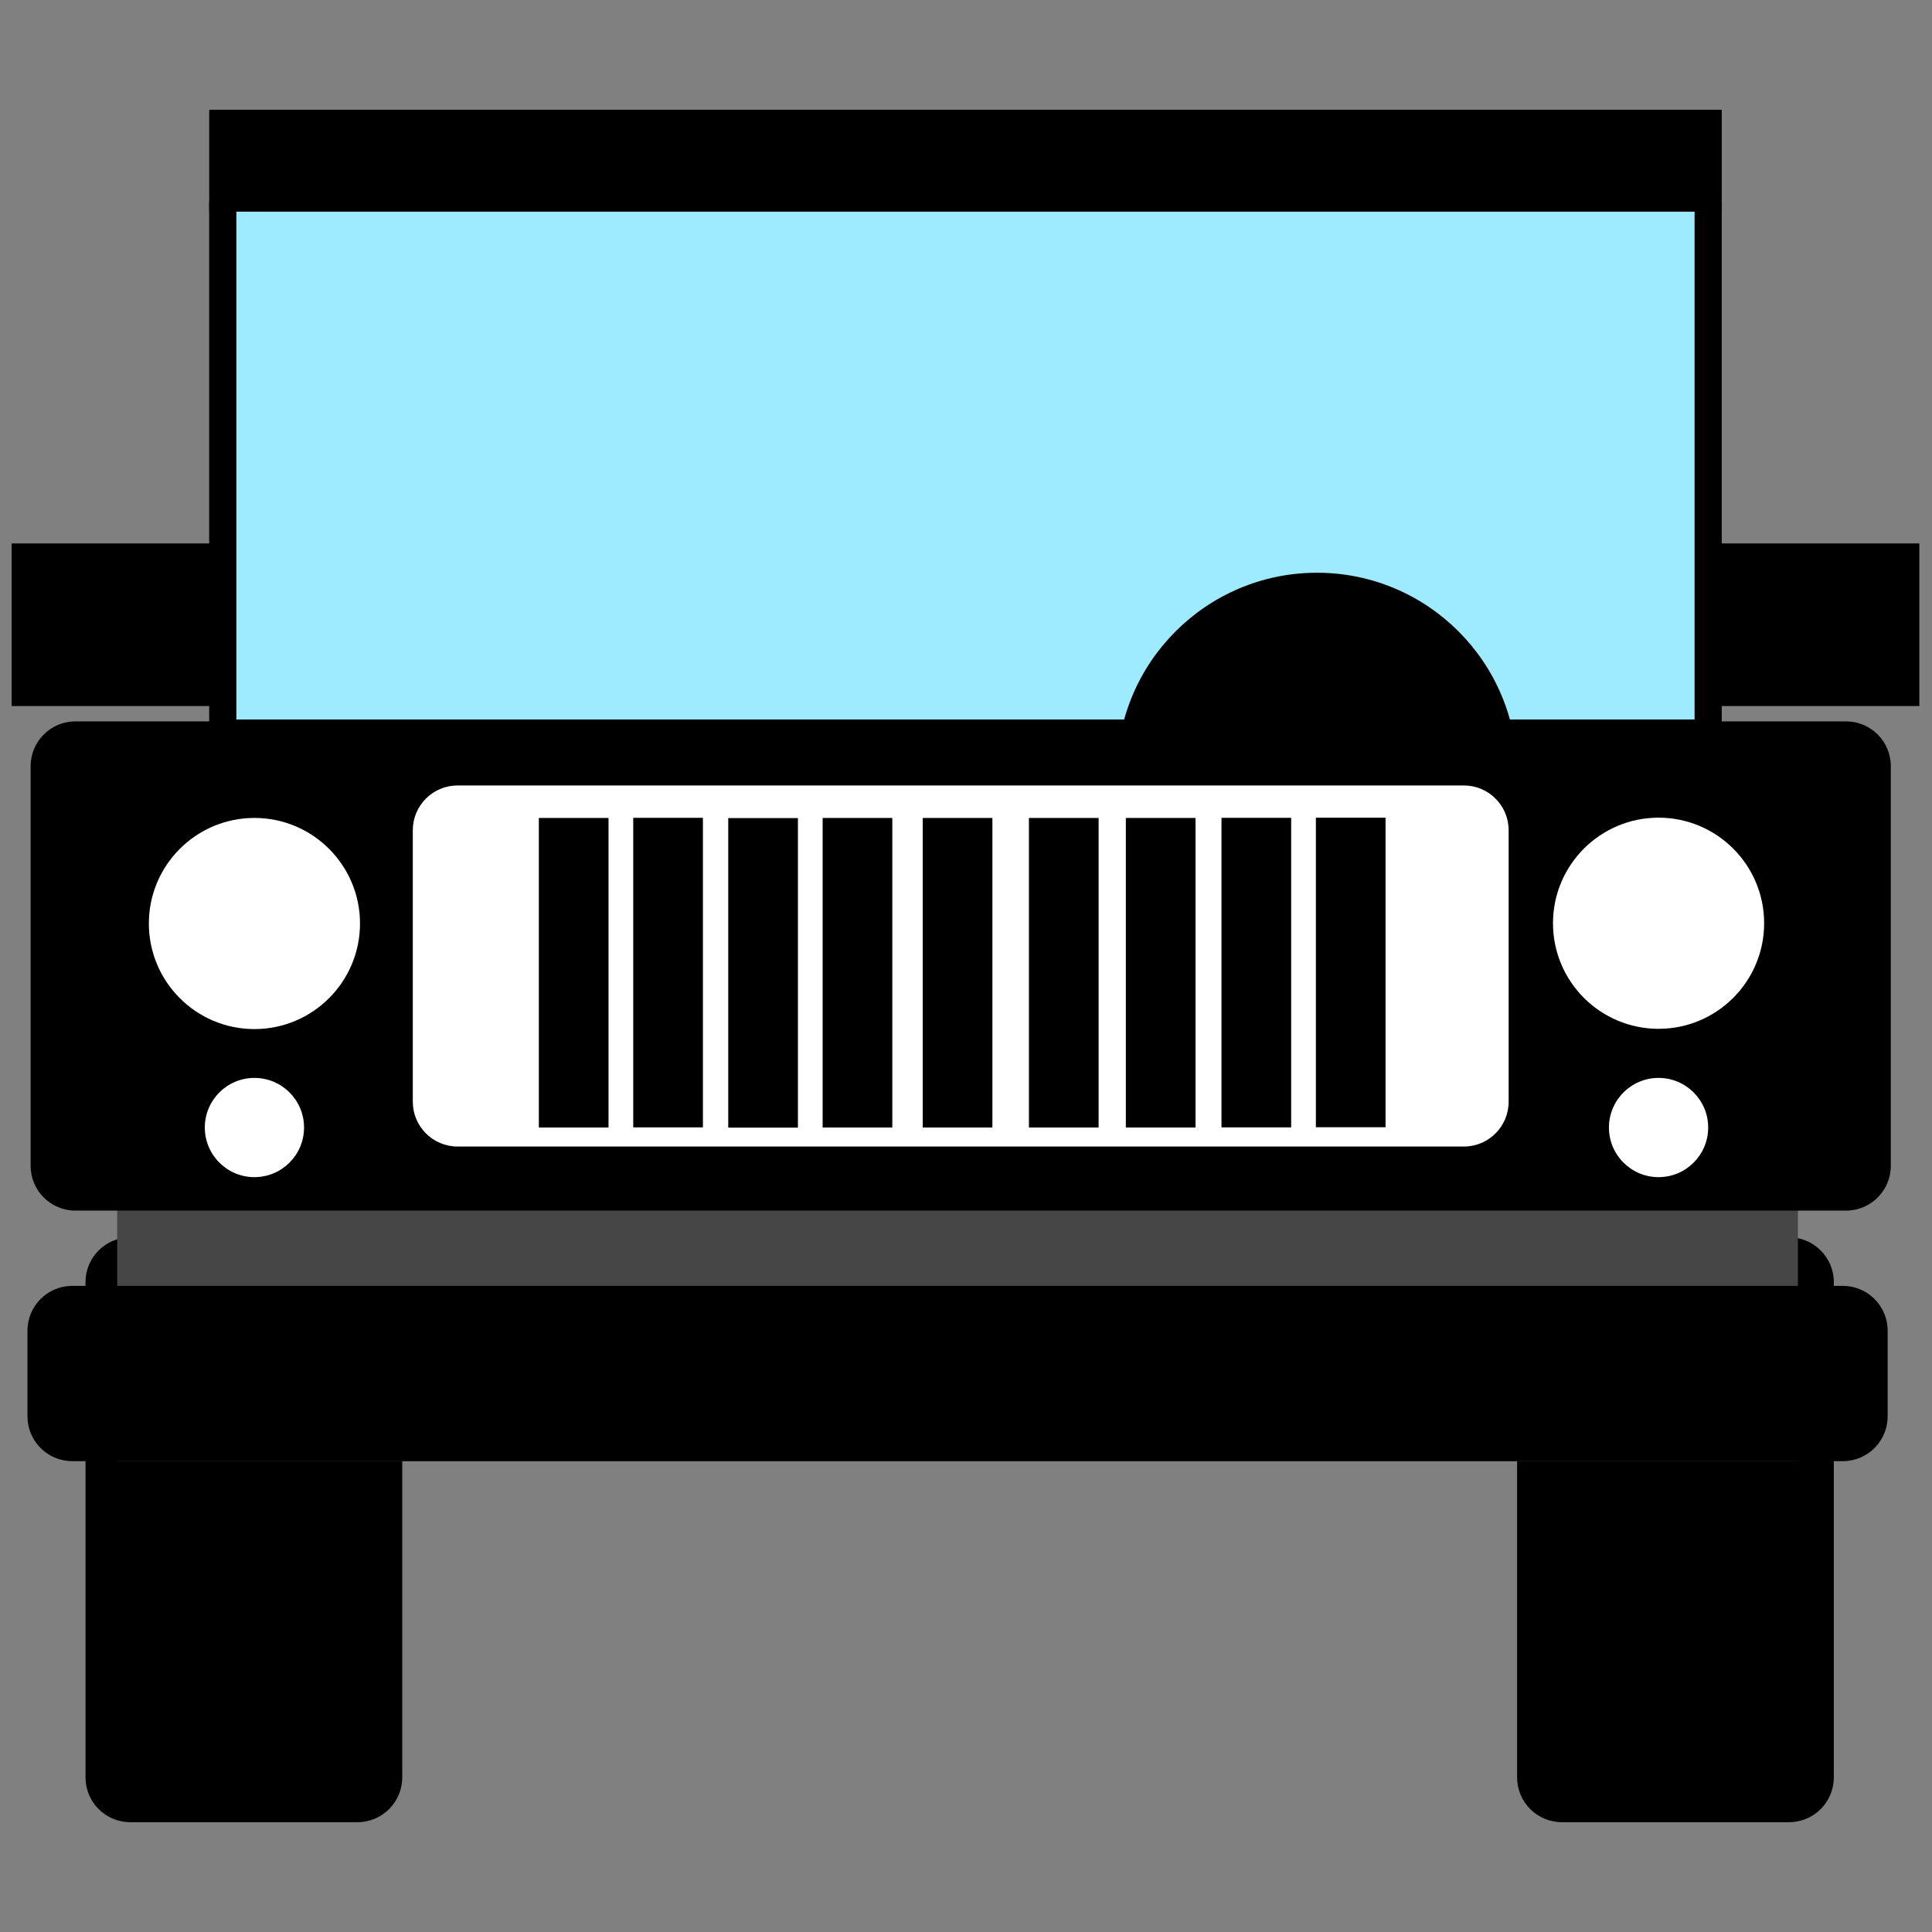 <?xml version="1.0" encoding="UTF-8" standalone="no"?>
<svg
   version="1.1"
   width="180"
   height="180"
   viewBox="0 0 500 500"
   xml:space="preserve"
   id="svg24"
   sodipodi:docname="Car2.svg"
   inkscape:version="1.3.2 (091e20e, 2023-11-25, custom)"
   xmlns:inkscape="http://www.inkscape.org/namespaces/inkscape"
   xmlns:sodipodi="http://sodipodi.sourceforge.net/DTD/sodipodi-0.dtd"
   xmlns="http://www.w3.org/2000/svg"
   xmlns:svg="http://www.w3.org/2000/svg"><rect x="0" y="0" width="500" height="500" fill="#808080" stroke="none"/><sodipodi:namedview
   id="namedview24"
   pagecolor="#ffffff"
   bordercolor="#000000"
   borderopacity="0.25"
   inkscape:showpageshadow="2"
   inkscape:pageopacity="0.0"
   inkscape:pagecheckerboard="0"
   inkscape:deskcolor="#d1d1d1"
   inkscape:zoom="4.5611111"
   inkscape:cx="89.890378"
   inkscape:cy="90"
   inkscape:window-width="1920"
   inkscape:window-height="1017"
   inkscape:window-x="-8"
   inkscape:window-y="-8"
   inkscape:window-maximized="1"
   inkscape:current-layer="svg24" />
<desc
   id="desc1">Created with Fabric.js 5.3.0</desc>
<defs
   id="defs1">
</defs>
<g
   transform="matrix(1.5 0 0 2.77 63.115 395.902)"
   id="DnCAsErLkPHK91rkI2P27">
<path
   style="stroke: rgb(160,141,72); stroke-width: 0; stroke-dasharray: none; stroke-linecap: butt; stroke-dashoffset: 0; stroke-linejoin: miter; stroke-miterlimit: 4; fill: rgb(0,0,0); fill-rule: nonzero; opacity: 1;"
   transform=" translate(0, 0)"
   d="M -27.322 -23.138 C -27.322 -25.449 -23.862 -27.322 -19.594 -27.322 L 19.594 -27.322 L 19.594 -27.322 C 23.862 -27.322 27.322 -25.449 27.322 -23.138 L 27.322 23.138 L 27.322 23.138 C 27.322 25.449 23.862 27.322 19.594 27.322 L -19.594 27.322 L -19.594 27.322 C -23.862 27.322 -27.322 25.449 -27.322 23.138 z"
   stroke-linecap="round"
   id="path1" />
</g>
<g
   transform="matrix(1.5 0 0 2.77 433.607 395.902)"
   id="b41dYudcGZjCbgfDKAHod">
<path
   style="stroke: rgb(160,141,72); stroke-width: 0; stroke-dasharray: none; stroke-linecap: butt; stroke-dashoffset: 0; stroke-linejoin: miter; stroke-miterlimit: 4; fill: rgb(0,0,0); fill-rule: nonzero; opacity: 1;"
   transform=" translate(0, 0)"
   d="M -27.322 -23.138 C -27.322 -25.449 -23.862 -27.322 -19.594 -27.322 L 19.594 -27.322 L 19.594 -27.322 C 23.862 -27.322 27.322 -25.449 27.322 -23.138 L 27.322 23.138 L 27.322 23.138 C 27.322 25.449 23.862 27.322 19.594 27.322 L -19.594 27.322 L -19.594 27.322 C -23.862 27.322 -27.322 25.449 -27.322 23.138 z"
   stroke-linecap="round"
   id="path2" />
</g>


<g
   id="g24"
   inkscape:label="groupGlass"><g
     transform="matrix(7.035 0 0 2.45 249.863 120.492)"
     id="nNh4uLjbNvZskw4V8um_p">
<path
   style="stroke: rgb(0,0,0); stroke-width: 1; stroke-dasharray: none; stroke-linecap: butt; stroke-dashoffset: 0; stroke-linejoin: miter; stroke-miterlimit: 4; fill: rgb(158,235,255); fill-rule: nonzero; opacity: 1;"
   transform=" translate(0, 0)"
   d="M -27.322 -27.322 L 27.322 -27.322 L 27.322 27.322 L -27.322 27.322 z"
   stroke-linecap="round"
   id="path5" />
</g></g>

<g
   transform="matrix(1.895 0 0 1.895 340.847 200)"
   id="CdznKBpAuhvAUeqfWMco8">
<path
   style="stroke: rgb(126,88,9); stroke-width: 0; stroke-dasharray: none; stroke-linecap: butt; stroke-dashoffset: 0; stroke-linejoin: miter; stroke-miterlimit: 4; fill: rgb(0,0,0); fill-rule: nonzero; opacity: 1;"
   transform=" translate(0, 0)"
   d="M 0 -27.322 C 15.082 -27.322 27.322 -15.082 27.322 0 C 27.322 15.082 15.082 27.322 0 27.322 C -15.082 27.322 -27.322 15.082 -27.322 0 C -27.322 -15.082 -15.082 -27.322 0 -27.322 z"
   stroke-linecap="round"
   id="path7" />
</g>
<g
   transform="matrix(7.96 0 0 2.345 247.814 314.071)"
   id="pNBwprUqbsYK6APyDYKS0">
<path
   style="stroke: rgb(160,33,174); stroke-width: 0; stroke-dasharray: none; stroke-linecap: butt; stroke-dashoffset: 0; stroke-linejoin: miter; stroke-miterlimit: 4; fill: rgb(70,70,70); fill-rule: nonzero; opacity: 1;"
   transform=" translate(0, 0)"
   d="M -27.322 -27.322 L 27.322 -27.322 L 27.322 27.322 L -27.322 27.322 z"
   stroke-linecap="round"
   id="path8" />
</g>

<g
   id="g25"
   inkscape:label="groupBodyMain"><g
     transform="matrix(1 0 0 0.77 30.328 161.68)"
     id="HSeMkIzRz5NmMGWP_Zk9x">
<path
   style="stroke: rgb(190,88,91); stroke-width: 0; stroke-dasharray: none; stroke-linecap: butt; stroke-dashoffset: 0; stroke-linejoin: miter; stroke-miterlimit: 4; fill: rgb(0,0,0); fill-rule: nonzero; opacity: 1;"
   transform=" translate(0, 0)"
   d="M -27.322 -27.322 L 27.322 -27.322 L 27.322 27.322 L -27.322 27.322 z"
   stroke-linecap="round"
   id="path3" />
</g><g
     transform="matrix(1 0 0 0.77 469.399 161.68)"
     id="sbvUrt_uUTE1e6CEAhOdy">
<path
   style="stroke: rgb(0,0,0); stroke-width: 0; stroke-dasharray: none; stroke-linecap: butt; stroke-dashoffset: 0; stroke-linejoin: miter; stroke-miterlimit: 4; fill: rgb(0,0,0); fill-rule: nonzero; opacity: 1;"
   transform=" translate(-0, -0)"
   d="M -27.322 -27.322 L 27.322 -27.322 L 27.322 27.322 L -27.322 27.322 z"
   stroke-linecap="round"
   id="path4" />
</g><g
     transform="matrix(6.811 0 0 0.456 249.863 41.516)"
     id="wZuAotXeF4QxAjBYEeWi7">
<path
   style="stroke: rgb(0,0,0); stroke-width: 0; stroke-dasharray: none; stroke-linecap: butt; stroke-dashoffset: 0; stroke-linejoin: miter; stroke-miterlimit: 4; fill: rgb(0,0,0); fill-rule: nonzero; opacity: 1;"
   transform=" translate(0, 0)"
   d="M -28.736 -28.736 L 28.736 -28.736 L 28.736 28.736 L -28.736 28.736 z"
   stroke-linecap="round"
   id="path6" />
</g><g
     transform="matrix(8.81 0 0 0.83 247.814 355.464)"
     id="G5uglYxiLHo5Jsw-K4UyT">
<path
   style="stroke: rgb(224,61,11); stroke-width: 0; stroke-dasharray: none; stroke-linecap: butt; stroke-dashoffset: 0; stroke-linejoin: miter; stroke-miterlimit: 4; fill: rgb(0,0,0); fill-rule: nonzero; opacity: 1;"
   transform=" translate(0, 0)"
   d="M -27.322 -13.356 C -27.322 -21.07 -26.733 -27.322 -26.007 -27.322 L 26.007 -27.322 L 26.007 -27.322 C 26.733 -27.322 27.322 -21.07 27.322 -13.356 L 27.322 13.356 L 27.322 13.356 C 27.322 21.07 26.733 27.322 26.007 27.322 L -26.007 27.322 L -26.007 27.322 C -26.733 27.322 -27.322 21.07 -27.322 13.356 z"
   stroke-linecap="round"
   id="path9" />
</g><g
     transform="matrix(8.81 0 0 2.317 248.634 250)"
     id="zLElJAlMu6_2EF5hyIbuS">
<path
   style="stroke: rgb(153,156,229); stroke-width: 0; stroke-dasharray: none; stroke-linecap: butt; stroke-dashoffset: 0; stroke-linejoin: miter; stroke-miterlimit: 4; fill: rgb(0,0,0); fill-rule: nonzero; opacity: 1;"
   transform=" translate(0, 0)"
   d="M -27.322 -22.32 C -27.322 -25.083 -26.733 -27.322 -26.007 -27.322 L 26.007 -27.322 L 26.007 -27.322 C 26.733 -27.322 27.322 -25.083 27.322 -22.32 L 27.322 22.32 L 27.322 22.32 C 27.322 25.083 26.733 27.322 26.007 27.322 L -26.007 27.322 L -26.007 27.322 C -26.733 27.322 -27.322 25.083 -27.322 22.32 z"
   stroke-linecap="round"
   id="path10" />
</g></g>
<g
   id="g27"
   inkscape:label="groupGrill"><g
     transform="matrix(5.19 0 0 1.71 248.634 250)"
     id="LQ5PdkdegzsJmHz-Bfzo-">
<path
   style="stroke: rgb(43,117,255); stroke-width: 0; stroke-dasharray: none; stroke-linecap: butt; stroke-dashoffset: 0; stroke-linejoin: miter; stroke-miterlimit: 4; fill: rgb(255,255,255); fill-rule: nonzero; opacity: 1;"
   transform=" translate(0, 0)"
   d="M -27.322 -20.544 C -27.322 -24.287 -26.322 -27.322 -25.089 -27.322 L 25.089 -27.322 L 25.089 -27.322 C 26.322 -27.322 27.322 -24.287 27.322 -20.544 L 27.322 20.543 L 27.322 20.543 C 27.322 24.287 26.322 27.322 25.089 27.322 L -25.089 27.322 L -25.089 27.322 C -26.322 27.322 -27.322 24.287 -27.322 20.543 z"
   stroke-linecap="round"
   id="path11" />
</g></g>
<g
   transform="matrix(1 0 0 1 65.847 239.003)"
   id="ZPwCRSCHKocdMjUeXuCFW">
<path
   style="stroke: rgb(237,90,80); stroke-width: 0; stroke-dasharray: none; stroke-linecap: butt; stroke-dashoffset: 0; stroke-linejoin: miter; stroke-miterlimit: 4; fill: rgb(255,255,255); fill-rule: nonzero; opacity: 1;"
   transform=" translate(-27.322, -27.322)"
   d="M 27.322 0 C 42.404 0 54.645 12.24 54.645 27.322 C 54.645 42.404 42.404 54.645 27.322 54.645 C 12.24 54.645 0 42.404 0 27.322 C 0 12.24 12.24 0 27.322 0 Z"
   stroke-linecap="round"
   id="path12" />
</g>
<g
   transform="matrix(0.47 0 0 0.47 65.847 291.803)"
   id="rXndwGZvkysGjwLs6euHT">
<path
   style="stroke: rgb(159,217,175); stroke-width: 0; stroke-dasharray: none; stroke-linecap: butt; stroke-dashoffset: 0; stroke-linejoin: miter; stroke-miterlimit: 4; fill: rgb(255,255,255); fill-rule: nonzero; opacity: 1;"
   transform=" translate(0, 0)"
   d="M 0 -27.322 C 15.082 -27.322 27.322 -15.082 27.322 0 C 27.322 15.082 15.082 27.322 0 27.322 C -15.082 27.322 -27.322 15.082 -27.322 0 C -27.322 -15.082 -15.082 -27.322 0 -27.322 z"
   stroke-linecap="round"
   id="path13" />
</g>
<g
   transform="matrix(0.47 0 0 0.47 429.235 291.803)"
   id="yuSm5GSwi--QV0Dv2A0IK">
<path
   style="stroke: rgb(159,217,175); stroke-width: 0; stroke-dasharray: none; stroke-linecap: butt; stroke-dashoffset: 0; stroke-linejoin: miter; stroke-miterlimit: 4; fill: rgb(255,255,255); fill-rule: nonzero; opacity: 1;"
   transform=" translate(0, 0)"
   d="M 0 -27.322 C 15.082 -27.322 27.322 -15.082 27.322 0 C 27.322 15.082 15.082 27.322 0 27.322 C -15.082 27.322 -27.322 15.082 -27.322 0 C -27.322 -15.082 -15.082 -27.322 0 -27.322 z"
   stroke-linecap="round"
   id="path14" />
</g>
<g
   transform="matrix(1 0 0 1 429.235 238.934)"
   id="iYenQsVH241sDkgywL0a9">
<path
   style="stroke: rgb(237,90,80); stroke-width: 0; stroke-dasharray: none; stroke-linecap: butt; stroke-dashoffset: 0; stroke-linejoin: miter; stroke-miterlimit: 4; fill: rgb(255,255,255); fill-rule: nonzero; opacity: 1;"
   transform=" translate(-27.322, -27.322)"
   d="M 27.322 0 C 42.404 0 54.645 12.24 54.645 27.322 C 54.645 42.404 42.404 54.645 27.322 54.645 C 12.24 54.645 0 42.404 0 27.322 C 0 12.24 12.24 0 27.322 0 Z"
   stroke-linecap="round"
   id="path15" />
</g>








<g
   id="g26"
   inkscape:label="groupBodyGrill"><g
     transform="matrix(0.33 0 0 1.466 247.814 251.742)"
     id="9Ns7PqfBAaD_zk7GP1SOc">
<path
   style="stroke: rgb(97,208,157); stroke-width: 0; stroke-dasharray: none; stroke-linecap: butt; stroke-dashoffset: 0; stroke-linejoin: miter; stroke-miterlimit: 4; fill: rgb(0,0,0); fill-rule: nonzero; opacity: 1;"
   transform=" translate(0, 0)"
   d="M -27.322 -27.322 L 27.322 -27.322 L 27.322 27.322 L -27.322 27.322 z"
   stroke-linecap="round"
   id="path16" />
</g><g
     transform="matrix(0.33 0 0 1.466 275.301 251.742)"
     id="qSbgzPP3q5DFhWY91Fto3">
<path
   style="stroke: rgb(97,208,157); stroke-width: 0; stroke-dasharray: none; stroke-linecap: butt; stroke-dashoffset: 0; stroke-linejoin: miter; stroke-miterlimit: 4; fill: rgb(0,0,0); fill-rule: nonzero; opacity: 1;"
   transform=" translate(-0, -0)"
   d="M -27.322 -27.322 L 27.322 -27.322 L 27.322 27.322 L -27.322 27.322 z"
   stroke-linecap="round"
   id="path17" />
</g><g
     transform="matrix(0.33 0 0 1.466 221.913 251.742)"
     id="DfY3_NVtaNDN5NtsPzA51">
<path
   style="stroke: rgb(97,208,157); stroke-width: 0; stroke-dasharray: none; stroke-linecap: butt; stroke-dashoffset: 0; stroke-linejoin: miter; stroke-miterlimit: 4; fill: rgb(0,0,0); fill-rule: nonzero; opacity: 1;"
   transform=" translate(-0, -0)"
   d="M -27.322 -27.322 L 27.322 -27.322 L 27.322 27.322 L -27.322 27.322 z"
   stroke-linecap="round"
   id="path18" />
</g><g
     transform="matrix(0.33 0 0 1.466 197.486 251.776)"
     id="NMyHzJG889dbzrrO_dhoq">
<path
   style="stroke: rgb(97,208,157); stroke-width: 0; stroke-dasharray: none; stroke-linecap: butt; stroke-dashoffset: 0; stroke-linejoin: miter; stroke-miterlimit: 4; fill: rgb(0,0,0); fill-rule: nonzero; opacity: 1;"
   transform=" translate(-0, -0)"
   d="M -27.322 -27.322 L 27.322 -27.322 L 27.322 27.322 L -27.322 27.322 z"
   stroke-linecap="round"
   id="path19" />
</g><g
     transform="matrix(0.33 0 0 1.466 172.896 251.708)"
     id="Hy0acoi9uQcCAMvYE2lXo">
<path
   style="stroke: rgb(97,208,157); stroke-width: 0; stroke-dasharray: none; stroke-linecap: butt; stroke-dashoffset: 0; stroke-linejoin: miter; stroke-miterlimit: 4; fill: rgb(0,0,0); fill-rule: nonzero; opacity: 1;"
   transform=" translate(-0, -0)"
   d="M -27.322 -27.322 L 27.322 -27.322 L 27.322 27.322 L -27.322 27.322 z"
   stroke-linecap="round"
   id="path20" />
</g><g
     transform="matrix(0.33 0 0 1.466 148.47 251.742)"
     id="8tAeRaCmPelc9fQBUpHZL">
<path
   style="stroke: rgb(97,208,157); stroke-width: 0; stroke-dasharray: none; stroke-linecap: butt; stroke-dashoffset: 0; stroke-linejoin: miter; stroke-miterlimit: 4; fill: rgb(0,0,0); fill-rule: nonzero; opacity: 1;"
   transform=" translate(-0, -0)"
   d="M -27.322 -27.322 L 27.322 -27.322 L 27.322 27.322 L -27.322 27.322 z"
   stroke-linecap="round"
   id="path21" />
</g><g
     transform="matrix(0.33 0 0 1.466 349.563 251.674)"
     id="SqNFMuX_TPKnODo7HwIyM">
<path
   style="stroke: rgb(97,208,157); stroke-width: 0; stroke-dasharray: none; stroke-linecap: butt; stroke-dashoffset: 0; stroke-linejoin: miter; stroke-miterlimit: 4; fill: rgb(0,0,0); fill-rule: nonzero; opacity: 1;"
   transform=" translate(-0, -0)"
   d="M -27.322 -27.322 L 27.322 -27.322 L 27.322 27.322 L -27.322 27.322 z"
   stroke-linecap="round"
   id="path22" />
</g><g
     transform="matrix(0.33 0 0 1.466 325.137 251.708)"
     id="67a_KZI0nRq97yVciMWP_">
<path
   style="stroke: rgb(97,208,157); stroke-width: 0; stroke-dasharray: none; stroke-linecap: butt; stroke-dashoffset: 0; stroke-linejoin: miter; stroke-miterlimit: 4; fill: rgb(0,0,0); fill-rule: nonzero; opacity: 1;"
   transform=" translate(-0, -0)"
   d="M -27.322 -27.322 L 27.322 -27.322 L 27.322 27.322 L -27.322 27.322 z"
   stroke-linecap="round"
   id="path23" />
</g><g
     transform="matrix(0.33 0 0 1.466 300.383 251.742)"
     id="S9rl7wZKnniPmDidRXBUJ">
<path
   style="stroke: rgb(97,208,157); stroke-width: 0; stroke-dasharray: none; stroke-linecap: butt; stroke-dashoffset: 0; stroke-linejoin: miter; stroke-miterlimit: 4; fill: rgb(0,0,0); fill-rule: nonzero; opacity: 1;"
   transform=" translate(-0, -0)"
   d="M -27.322 -27.322 L 27.322 -27.322 L 27.322 27.322 L -27.322 27.322 z"
   stroke-linecap="round"
   id="path24" />
</g></g>
</svg>
